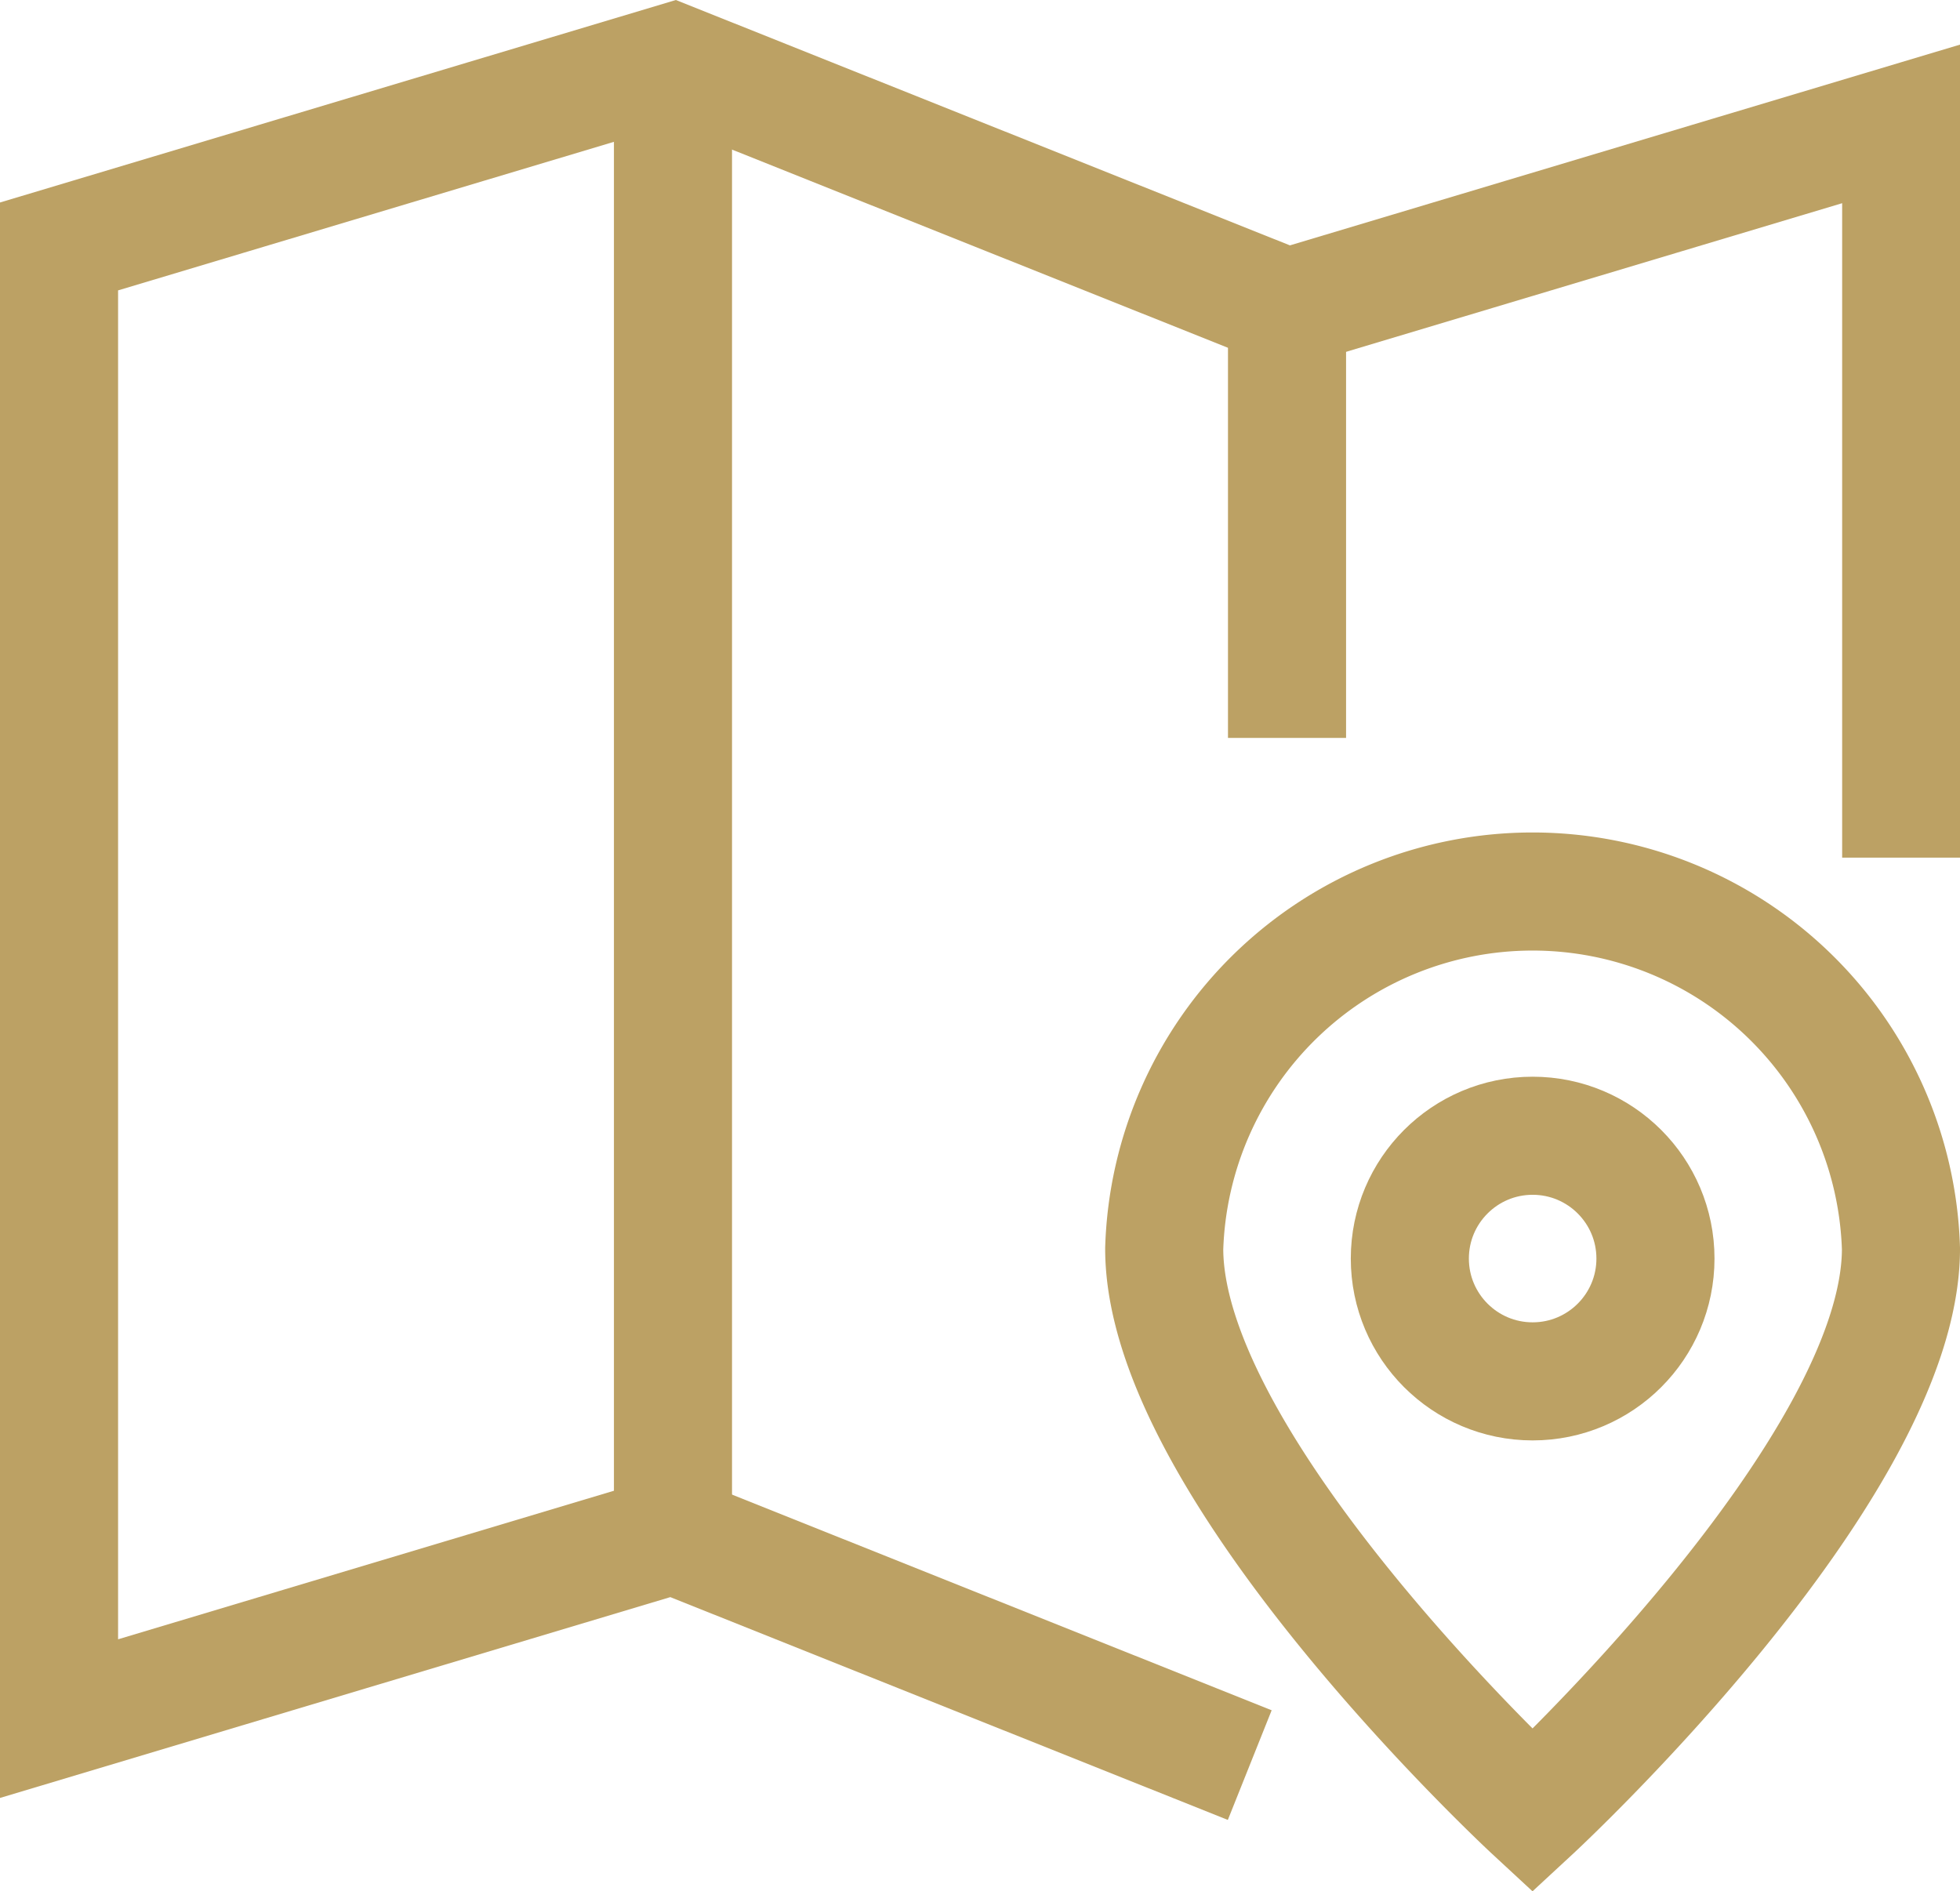 <svg xmlns="http://www.w3.org/2000/svg" width="16.598" height="16.015" viewBox="0 0 16.598 16.015">
  <g id="m-location" transform="translate(0.5 0.529)">
    <path id="Path_1641" data-name="Path 1641" d="M11.619,18.233,7.2,16.467,2,18.025V5.558L7.2,4l5.2,2.078,5.2-1.558v5.714" transform="translate(-2 -4)" fill="none" stroke="#BCA164" stroke-linecap="square" stroke-miterlimit="10" stroke-width="1"/>
    <circle id="Ellipse_624" data-name="Ellipse 624" cx="1.04" cy="1.04" r="1.04" transform="translate(11.439 9.089)" fill="none" stroke="#BCA164" stroke-linecap="square" stroke-miterlimit="10" stroke-width="1"/>
    <path id="Path_1642" data-name="Path 1642" d="M44.239,34.039c0,1.875-3.12,4.761-3.12,4.761S38,35.913,38,34.039a3.121,3.121,0,0,1,6.239,0Z" transform="translate(-28.641 -23.994)" fill="none" stroke="#BCA164" stroke-linecap="square" stroke-miterlimit="10" stroke-width="1"/>
    <line id="Line_459" data-name="Line 459" y2="12.479" transform="translate(5.199 0)" fill="none" stroke="#BCA164" stroke-miterlimit="10" stroke-width="1"/>
    <line id="Line_460" data-name="Line 460" y2="3.64" transform="translate(10.399 2.08)" fill="none" stroke="#BCA164" stroke-miterlimit="10" stroke-width="1"/>
  </g>
</svg>
